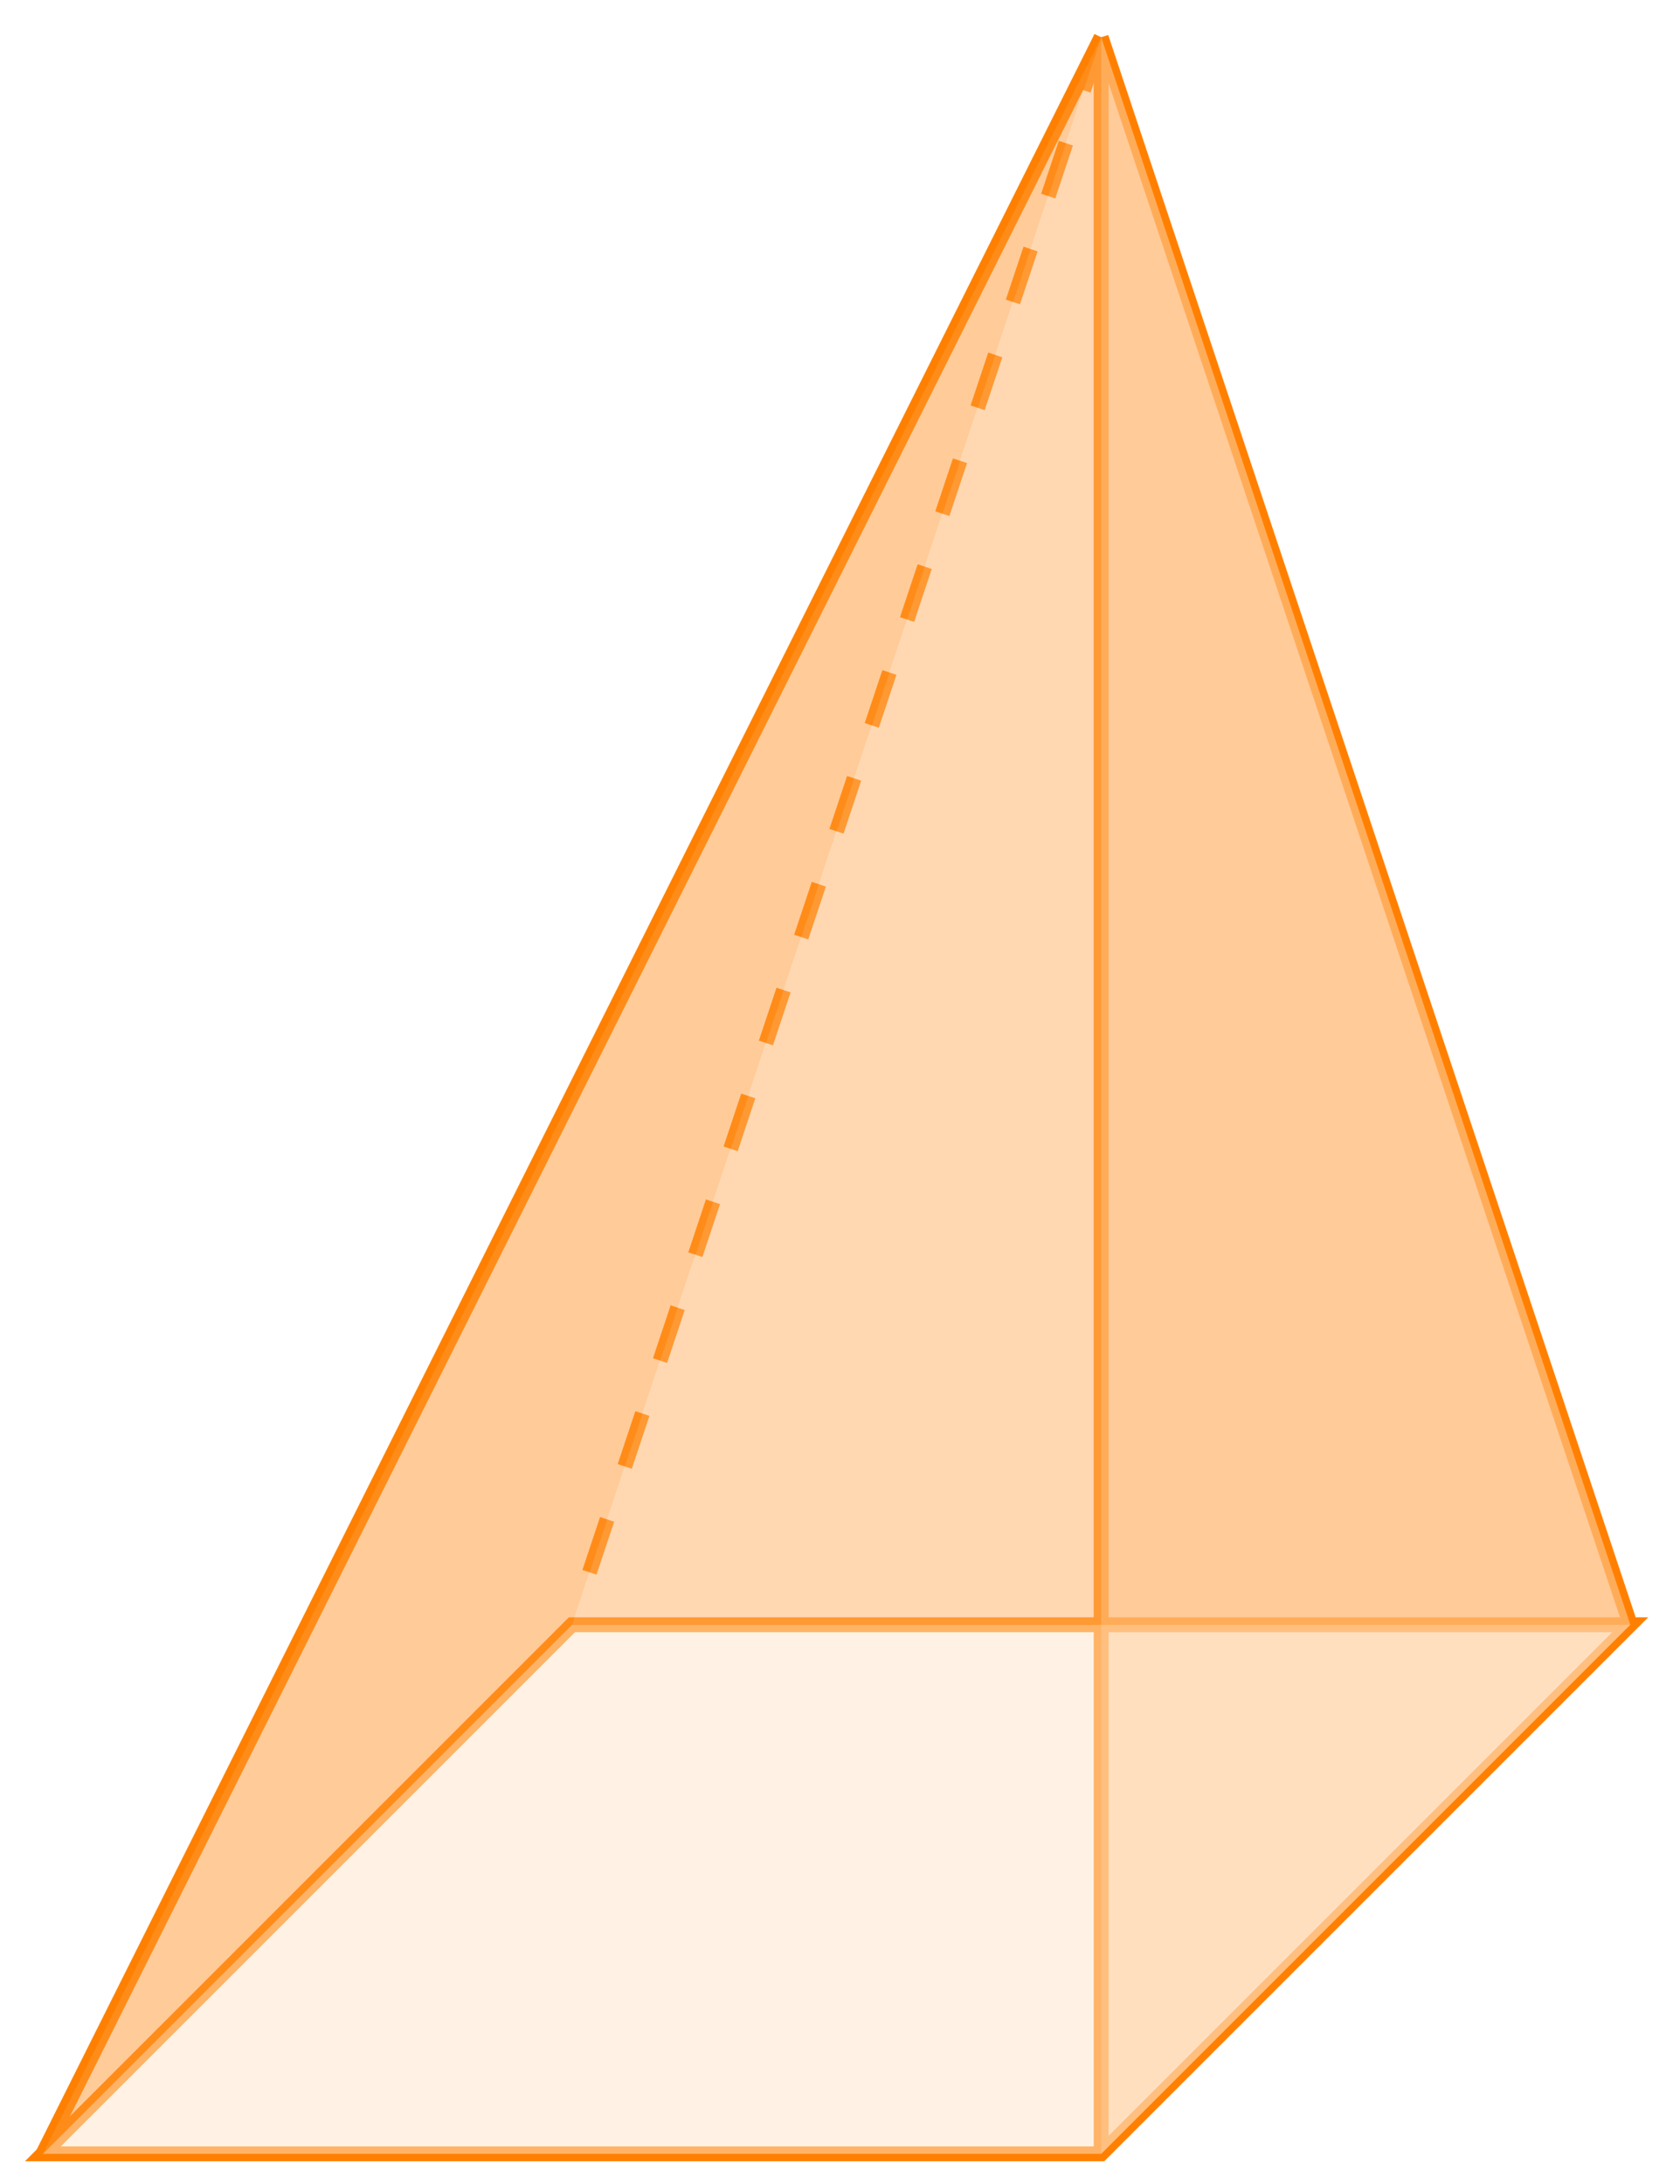 <svg xmlns="http://www.w3.org/2000/svg" xmlns:xlink="http://www.w3.org/1999/xlink" xmlns:inkscape="http://www.inkscape.org/namespaces/inkscape" version="1.1" width="90" height="117" viewBox="0 0 90 117">
<path transform="matrix(1,0,0,-1,58.99,87.038)" stroke-width=".797" stroke-linecap="butt" stroke-miterlimit="10" stroke-linejoin="miter" fill="none" stroke="#ff8000" d="M-56.694-28.347H0L28.347 0H-28.347Z"/>
<path transform="matrix(1,0,0,-1,58.99,87.038)" stroke-width=".797" stroke-linecap="butt" stroke-miterlimit="10" stroke-linejoin="miter" fill="none" stroke="#ff8000" d="M0 85.04-56.694-28.347"/>
<path transform="matrix(1,0,0,-1,58.99,87.038)" stroke-width=".797" stroke-linecap="butt" stroke-miterlimit="10" stroke-linejoin="miter" fill="none" stroke="#ff8000" d="M0 85.04V-28.347"/>
<path transform="matrix(1,0,0,-1,58.99,87.038)" stroke-width=".797" stroke-linecap="butt" stroke-miterlimit="10" stroke-linejoin="miter" fill="none" stroke="#ff8000" d="M0 85.04 28.347 0"/>
<path transform="matrix(1,0,0,-1,58.99,87.038)" stroke-width=".797" stroke-linecap="butt" stroke-dasharray="2.989,2.989" stroke-miterlimit="10" stroke-linejoin="miter" fill="none" stroke="#ff8000" d="M0 85.04-28.347 0"/>
<path transform="matrix(1,0,0,-1,58.99,87.038)" d="M-56.694-28.347H0L28.347 0H-28.347Z" fill="#ffe6cc" fill-opacity=".5"/>
<path transform="matrix(1,0,0,-1,58.99,87.038)" d="M0-28.347 28.347 0 0 85.04Z" fill="#ffcc99" fill-opacity=".5"/>
<path transform="matrix(1,0,0,-1,58.99,87.038)" d="M-28.347 0H28.347L0 85.04Z" fill="#ffb366" fill-opacity=".5"/>
<path transform="matrix(1,0,0,-1,58.99,87.038)" d="M-56.694-28.347-28.347 0 0 85.04Z" fill="#ff9933" fill-opacity=".5"/>
</svg>
